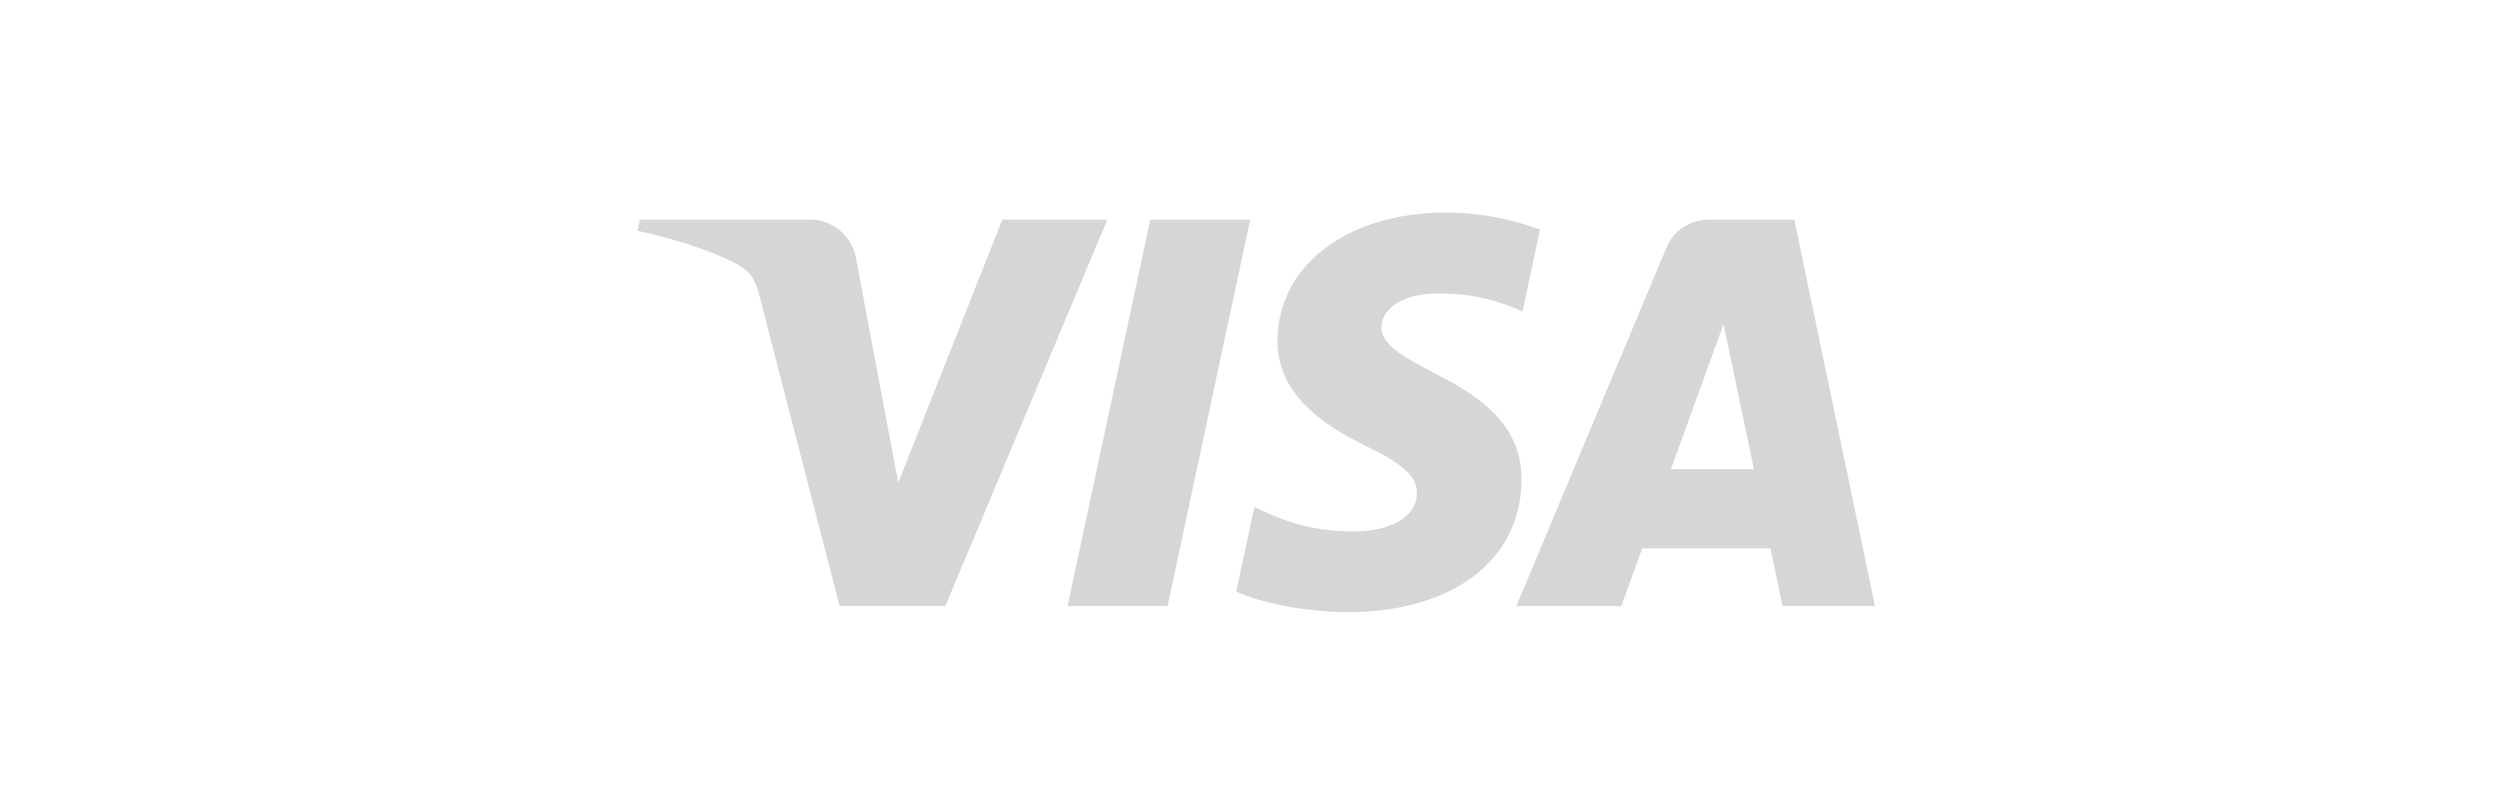 <svg width="200" height="65" viewBox="0 0 200 65" fill="none" xmlns="http://www.w3.org/2000/svg">
<path d="M88.587 17.569L75.626 48.49H67.17L60.793 23.81C60.405 22.292 60.071 21.735 58.891 21.096C56.969 20.052 53.793 19.075 51 18.464L51.19 17.569H64.802C65.692 17.568 66.552 17.886 67.229 18.463C67.905 19.041 68.352 19.842 68.49 20.721L71.86 38.615L80.184 17.569H88.587ZM121.723 38.396C121.756 30.233 110.437 29.783 110.516 26.137C110.54 25.027 111.596 23.848 113.906 23.546C116.613 23.289 119.34 23.768 121.797 24.932L123.2 18.374C120.807 17.474 118.273 17.009 115.717 17C107.809 17 102.245 21.207 102.195 27.226C102.146 31.677 106.168 34.156 109.2 35.641C112.318 37.155 113.366 38.128 113.349 39.481C113.329 41.56 110.866 42.472 108.564 42.509C104.542 42.571 102.212 41.424 100.347 40.558L98.9 47.331C100.768 48.189 104.217 48.94 107.793 48.973C116.196 48.973 121.694 44.823 121.723 38.396ZM142.6 48.49H150L143.544 17.569H136.713C135.983 17.562 135.268 17.775 134.661 18.18C134.053 18.584 133.581 19.162 133.306 19.838L121.307 48.49H129.705L131.376 43.87H141.639L142.6 48.49ZM133.677 37.534L137.885 25.922L140.31 37.534H133.677ZM100.017 17.569L93.405 48.49H85.403L92.023 17.569H100.017Z" fill="#D6D6D6"/>
</svg>
